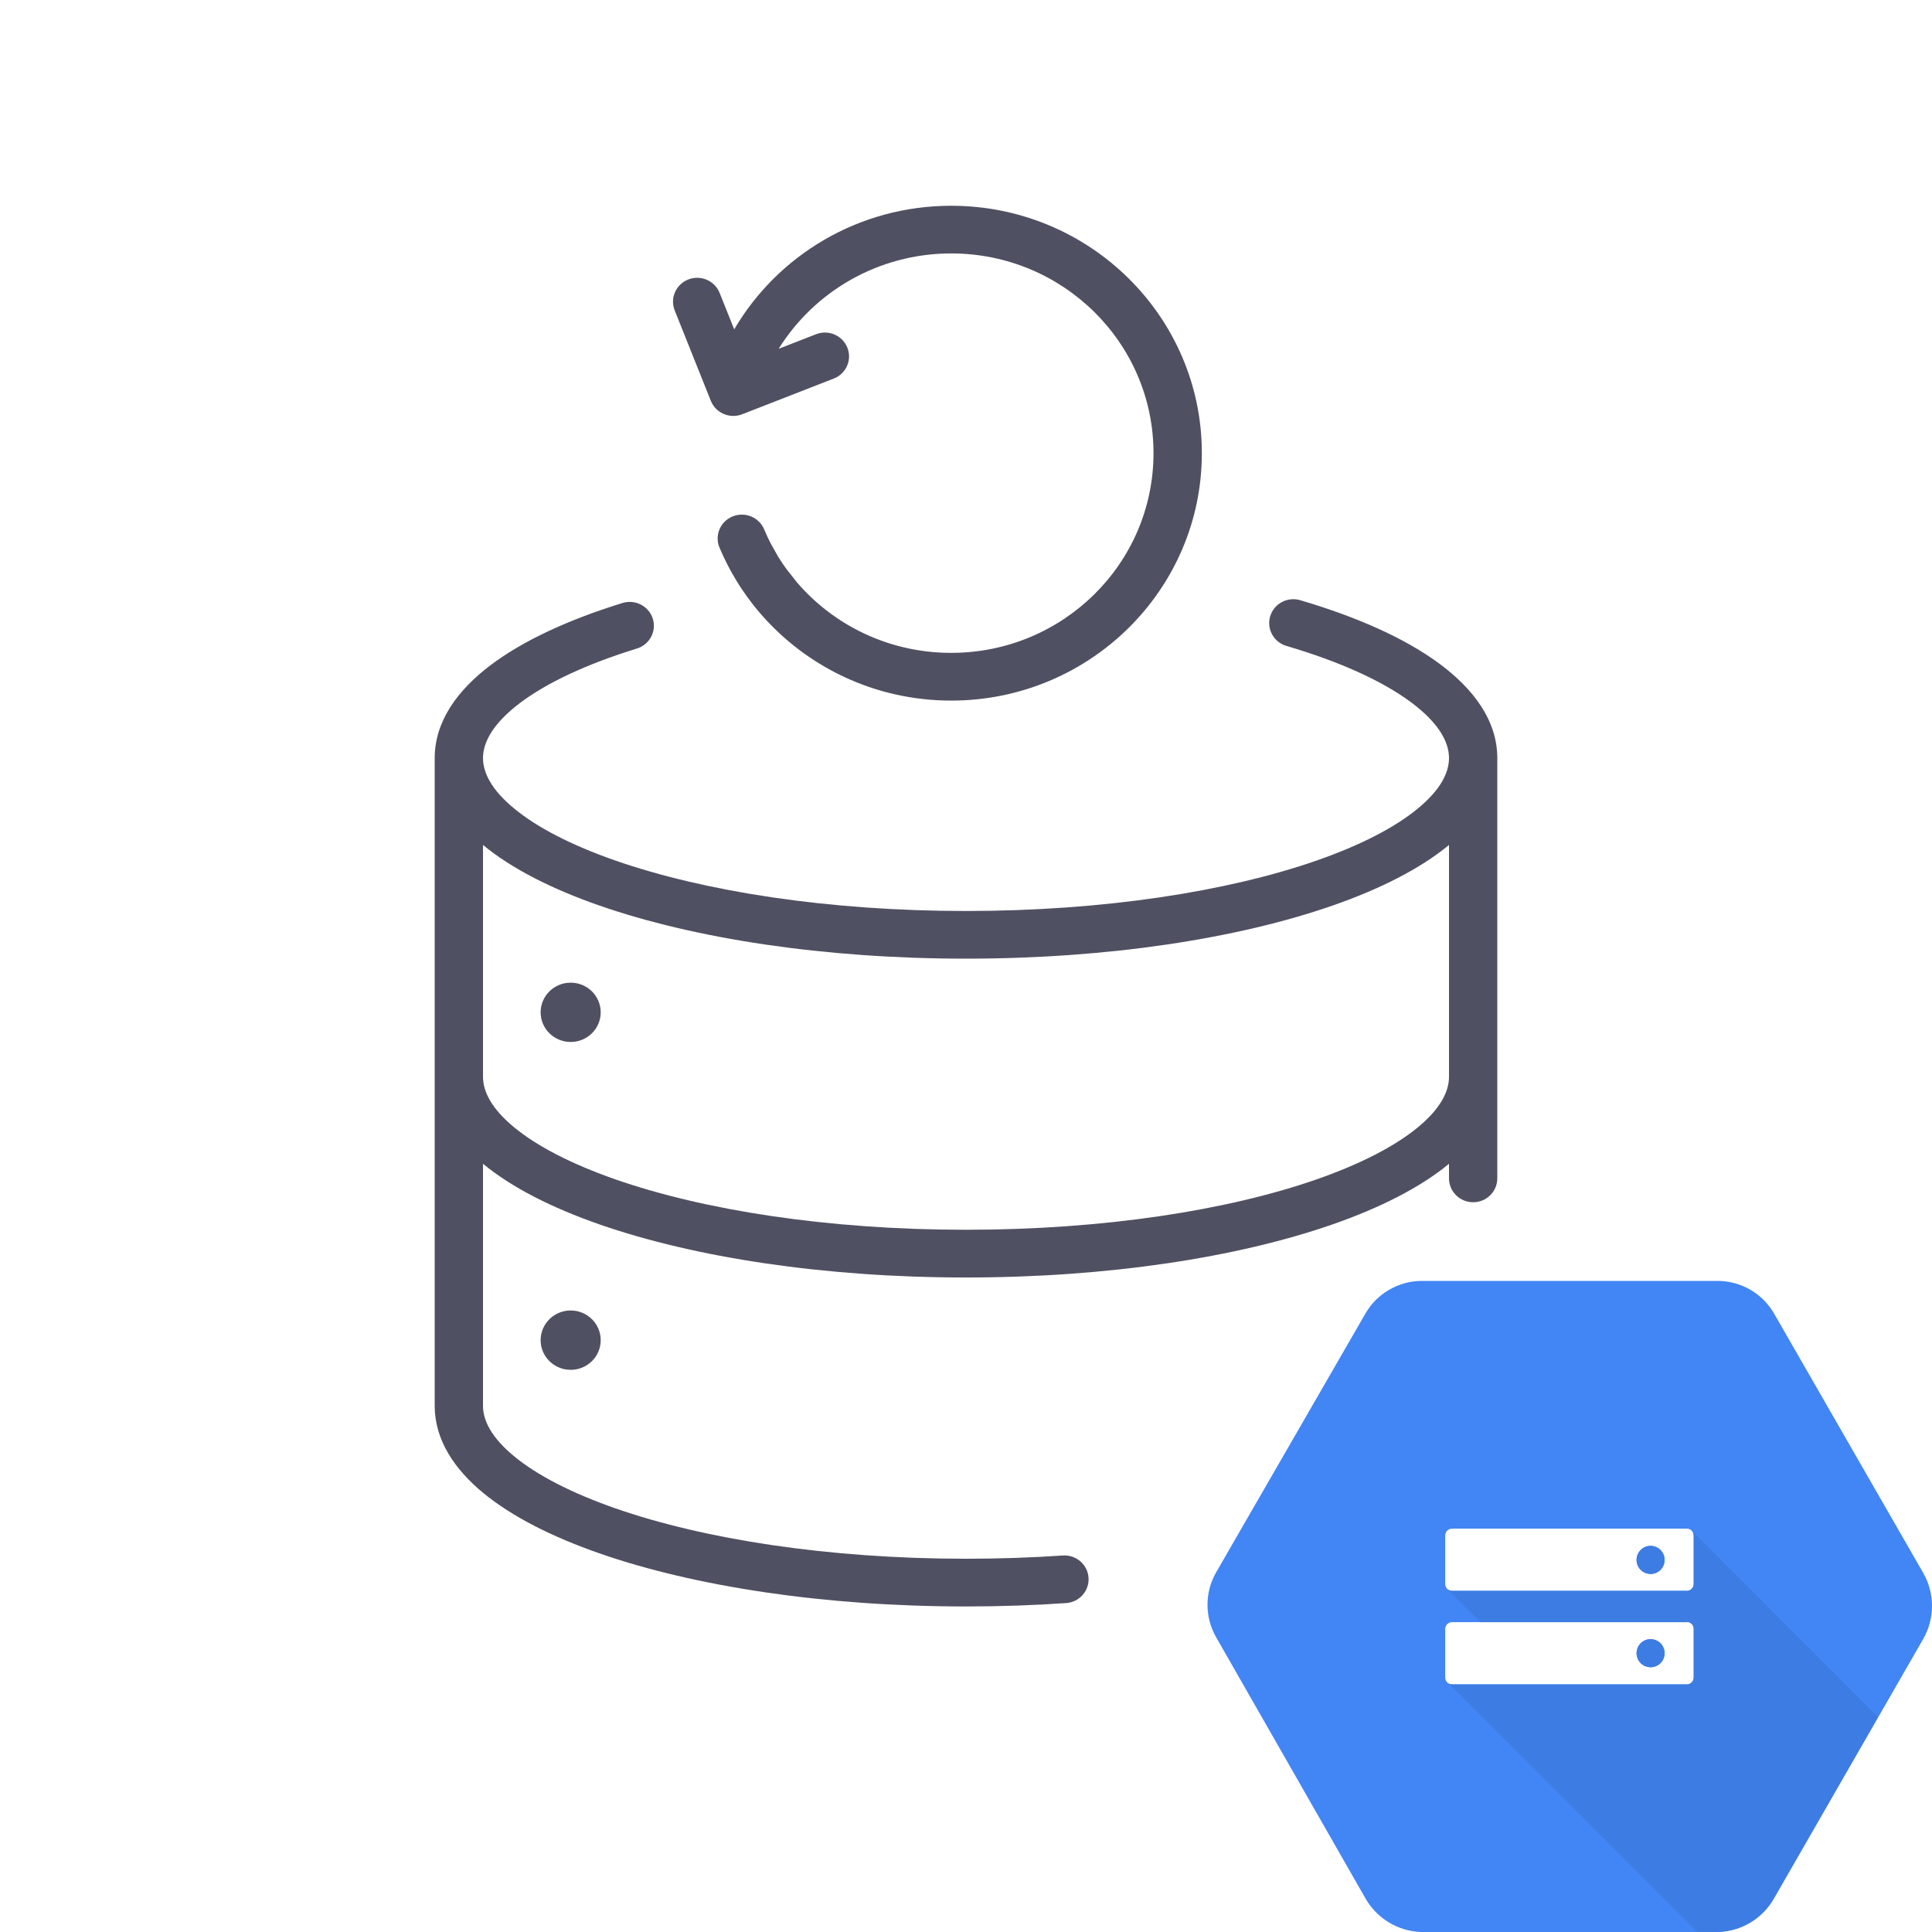 <svg viewBox="0 0 40 40" fill="none" xmlns="http://www.w3.org/2000/svg">
<path fill-rule="evenodd" clip-rule="evenodd" d="M36.738 27.209L39.82 32.569C39.938 32.776 40 33.011 40 33.249C40 33.488 39.938 33.722 39.82 33.93L36.738 39.29C36.623 39.498 36.456 39.673 36.253 39.798C36.05 39.922 35.819 39.992 35.581 40H29.416C29.178 39.991 28.947 39.92 28.744 39.795C28.542 39.67 28.375 39.495 28.26 39.286L25.178 33.896C25.061 33.691 25 33.461 25 33.225C25 32.99 25.061 32.759 25.178 32.555L28.262 27.209C28.377 27.003 28.545 26.831 28.748 26.711C28.95 26.59 29.181 26.524 29.417 26.52H35.582C35.818 26.524 36.049 26.59 36.252 26.71C36.455 26.831 36.622 27.003 36.738 27.209ZM34.925 31.649H30.068C30.031 31.648 29.994 31.662 29.966 31.688C29.939 31.714 29.922 31.75 29.921 31.788V32.795C29.921 32.833 29.936 32.869 29.962 32.896C29.989 32.922 30.025 32.937 30.062 32.937H34.925C34.962 32.937 34.998 32.922 35.025 32.895C35.051 32.869 35.066 32.833 35.066 32.795V31.791C35.066 31.753 35.051 31.717 35.025 31.691C34.998 31.664 34.962 31.649 34.925 31.649ZM34.173 32.587C34.116 32.587 34.06 32.57 34.012 32.538C33.964 32.506 33.927 32.46 33.905 32.407C33.883 32.354 33.877 32.296 33.889 32.239C33.9 32.183 33.927 32.131 33.968 32.091C34.009 32.05 34.06 32.022 34.117 32.011C34.173 32 34.232 32.006 34.285 32.028C34.338 32.05 34.383 32.087 34.415 32.135C34.447 32.182 34.464 32.239 34.464 32.296C34.464 32.373 34.434 32.447 34.379 32.502C34.325 32.556 34.251 32.587 34.173 32.587ZM34.925 33.585H30.068C30.031 33.584 29.994 33.598 29.966 33.624C29.939 33.65 29.922 33.686 29.921 33.723V34.737C29.922 34.774 29.938 34.808 29.965 34.834C29.991 34.859 30.026 34.874 30.062 34.874H34.925C34.962 34.874 34.998 34.859 35.025 34.832C35.051 34.806 35.066 34.77 35.066 34.732V33.722C35.066 33.685 35.051 33.649 35.025 33.622C34.998 33.595 34.962 33.58 34.925 33.58V33.585ZM34.173 34.518C34.116 34.518 34.06 34.501 34.012 34.469C33.964 34.437 33.927 34.392 33.905 34.339C33.883 34.285 33.877 34.227 33.889 34.171C33.9 34.114 33.927 34.062 33.968 34.022C34.009 33.981 34.06 33.953 34.117 33.942C34.173 33.931 34.232 33.937 34.285 33.959C34.338 33.981 34.383 34.018 34.415 34.066C34.447 34.114 34.464 34.17 34.464 34.227C34.464 34.266 34.457 34.303 34.442 34.339C34.427 34.374 34.406 34.406 34.379 34.433C34.352 34.46 34.32 34.481 34.285 34.496C34.249 34.51 34.212 34.518 34.173 34.518Z" fill="#4285F4"/>
<path fill-rule="evenodd" clip-rule="evenodd" d="M29.959 32.892L29.957 32.893L30.65 33.585H34.925V33.581C34.962 33.581 34.998 33.595 35.025 33.622C35.052 33.649 35.067 33.685 35.067 33.722V34.732C35.066 34.77 35.051 34.806 35.025 34.832C34.998 34.859 34.962 34.874 34.925 34.874H30.063C30.04 34.874 30.019 34.868 29.999 34.858L35.137 39.996H35.575C35.813 39.988 36.045 39.919 36.248 39.794C36.45 39.67 36.617 39.495 36.732 39.286L38.88 35.55L35.018 31.682L35.016 31.682C35.019 31.685 35.022 31.688 35.025 31.691C35.052 31.717 35.067 31.753 35.067 31.791V32.795C35.066 32.833 35.051 32.869 35.025 32.895C34.998 32.922 34.962 32.937 34.925 32.937H30.063C30.025 32.937 29.989 32.922 29.962 32.896C29.961 32.894 29.96 32.893 29.959 32.892ZM34.174 32.587C34.116 32.587 34.06 32.57 34.012 32.538C33.964 32.506 33.927 32.46 33.905 32.407C33.883 32.354 33.877 32.296 33.889 32.239C33.9 32.183 33.928 32.131 33.968 32.091C34.009 32.05 34.06 32.022 34.117 32.011C34.173 32 34.232 32.006 34.285 32.028C34.338 32.05 34.383 32.087 34.415 32.135C34.447 32.182 34.464 32.239 34.464 32.296C34.464 32.373 34.434 32.447 34.379 32.502C34.325 32.556 34.251 32.587 34.174 32.587ZM34.174 34.518C34.116 34.518 34.06 34.501 34.012 34.469C33.964 34.437 33.927 34.392 33.905 34.339C33.883 34.285 33.877 34.227 33.889 34.171C33.9 34.114 33.928 34.062 33.968 34.022C34.009 33.981 34.06 33.953 34.117 33.942C34.173 33.931 34.232 33.937 34.285 33.959C34.338 33.981 34.383 34.018 34.415 34.066C34.447 34.114 34.464 34.17 34.464 34.227C34.464 34.266 34.457 34.303 34.442 34.339C34.428 34.374 34.406 34.406 34.379 34.433C34.352 34.46 34.32 34.481 34.285 34.496C34.25 34.511 34.212 34.518 34.174 34.518Z" fill="#3D7CE3"/>
<path fill-rule="evenodd" clip-rule="evenodd" d="M16.122 7.221C16.859 6.037 18.184 5.247 19.694 5.247C22.007 5.247 23.882 7.099 23.882 9.382C23.882 11.666 22.007 13.517 19.694 13.517C18.414 13.517 17.268 12.951 16.499 12.056L16.277 11.774C16.218 11.693 16.163 11.61 16.11 11.524L15.952 11.243C15.905 11.15 15.861 11.056 15.821 10.96C15.716 10.708 15.423 10.588 15.168 10.692C14.912 10.796 14.791 11.085 14.896 11.337C14.948 11.46 15.004 11.58 15.064 11.697C15.122 11.81 15.184 11.92 15.25 12.027C15.318 12.14 15.392 12.249 15.469 12.356C15.551 12.47 15.637 12.58 15.729 12.686C16.68 13.797 18.103 14.505 19.694 14.505C22.559 14.505 24.883 12.211 24.883 9.382C24.883 6.553 22.559 4.26 19.694 4.26C17.774 4.26 16.098 5.289 15.201 6.819L14.899 6.064C14.798 5.811 14.508 5.686 14.251 5.786C13.994 5.886 13.867 6.173 13.969 6.427L14.717 8.299C14.766 8.421 14.861 8.518 14.983 8.57C15.105 8.623 15.242 8.625 15.366 8.577L17.262 7.838C17.519 7.738 17.645 7.451 17.544 7.198C17.442 6.944 17.152 6.819 16.895 6.92L16.122 7.221ZM26.921 12.427C26.656 12.348 26.377 12.497 26.298 12.758C26.219 13.02 26.37 13.295 26.634 13.373C27.742 13.699 28.612 14.097 29.194 14.525C29.784 14.958 30 15.361 30 15.695C30 15.996 29.826 16.352 29.354 16.74C28.886 17.127 28.177 17.497 27.258 17.817C25.424 18.456 22.858 18.861 20 18.861C17.142 18.861 14.576 18.456 12.742 17.817C11.823 17.497 11.114 17.127 10.646 16.74C10.174 16.352 10 15.996 10 15.695C10 15.37 10.204 14.981 10.76 14.559C11.309 14.143 12.133 13.752 13.187 13.427C13.451 13.345 13.598 13.068 13.515 12.808C13.433 12.548 13.152 12.403 12.888 12.484C11.773 12.829 10.828 13.263 10.151 13.776C9.48 14.284 9 14.93 9 15.695V29.107C9 29.816 9.414 30.423 10.005 30.91C10.599 31.399 11.428 31.818 12.409 32.16C14.375 32.845 17.059 33.26 20 33.26C20.709 33.26 21.402 33.236 22.073 33.19C22.349 33.171 22.556 32.935 22.537 32.663C22.518 32.391 22.279 32.186 22.004 32.205C21.356 32.249 20.686 32.272 20 32.272C17.142 32.272 14.576 31.868 12.742 31.229C11.823 30.908 11.114 30.538 10.646 30.152C10.174 29.763 10 29.408 10 29.107V24.095L10.005 24.099C10.599 24.588 11.428 25.007 12.409 25.349C14.375 26.034 17.059 26.449 20 26.449C22.941 26.449 25.625 26.034 27.591 25.349C28.572 25.007 29.401 24.588 29.995 24.099L30 24.095V24.397C30 24.67 30.224 24.891 30.5 24.891C30.776 24.891 31 24.67 31 24.397V15.695C31 14.908 30.493 14.249 29.791 13.733C29.081 13.21 28.09 12.771 26.921 12.427ZM29.995 17.498L30 17.495V22.295C30 22.596 29.826 22.952 29.354 23.341C28.886 23.727 28.177 24.097 27.258 24.418C25.424 25.057 22.858 25.461 20 25.461C17.142 25.461 14.576 25.057 12.742 24.418C11.823 24.097 11.114 23.727 10.646 23.341C10.174 22.952 10 22.596 10 22.295V17.495L10.005 17.498C10.599 17.988 11.428 18.406 12.409 18.748C14.375 19.433 17.059 19.848 20 19.848C22.941 19.848 25.625 19.433 27.591 18.748C28.572 18.406 29.401 17.988 29.995 17.498ZM12.437 20.959C12.437 21.298 12.159 21.573 11.815 21.573C11.472 21.573 11.193 21.298 11.193 20.959C11.193 20.62 11.472 20.345 11.815 20.345C12.159 20.345 12.437 20.62 12.437 20.959ZM12.437 27.747C12.437 28.086 12.159 28.361 11.815 28.361C11.472 28.361 11.193 28.086 11.193 27.747C11.193 27.407 11.472 27.132 11.815 27.132C12.159 27.132 12.437 27.407 12.437 27.747Z" fill="#4F5162"/>
</svg>
